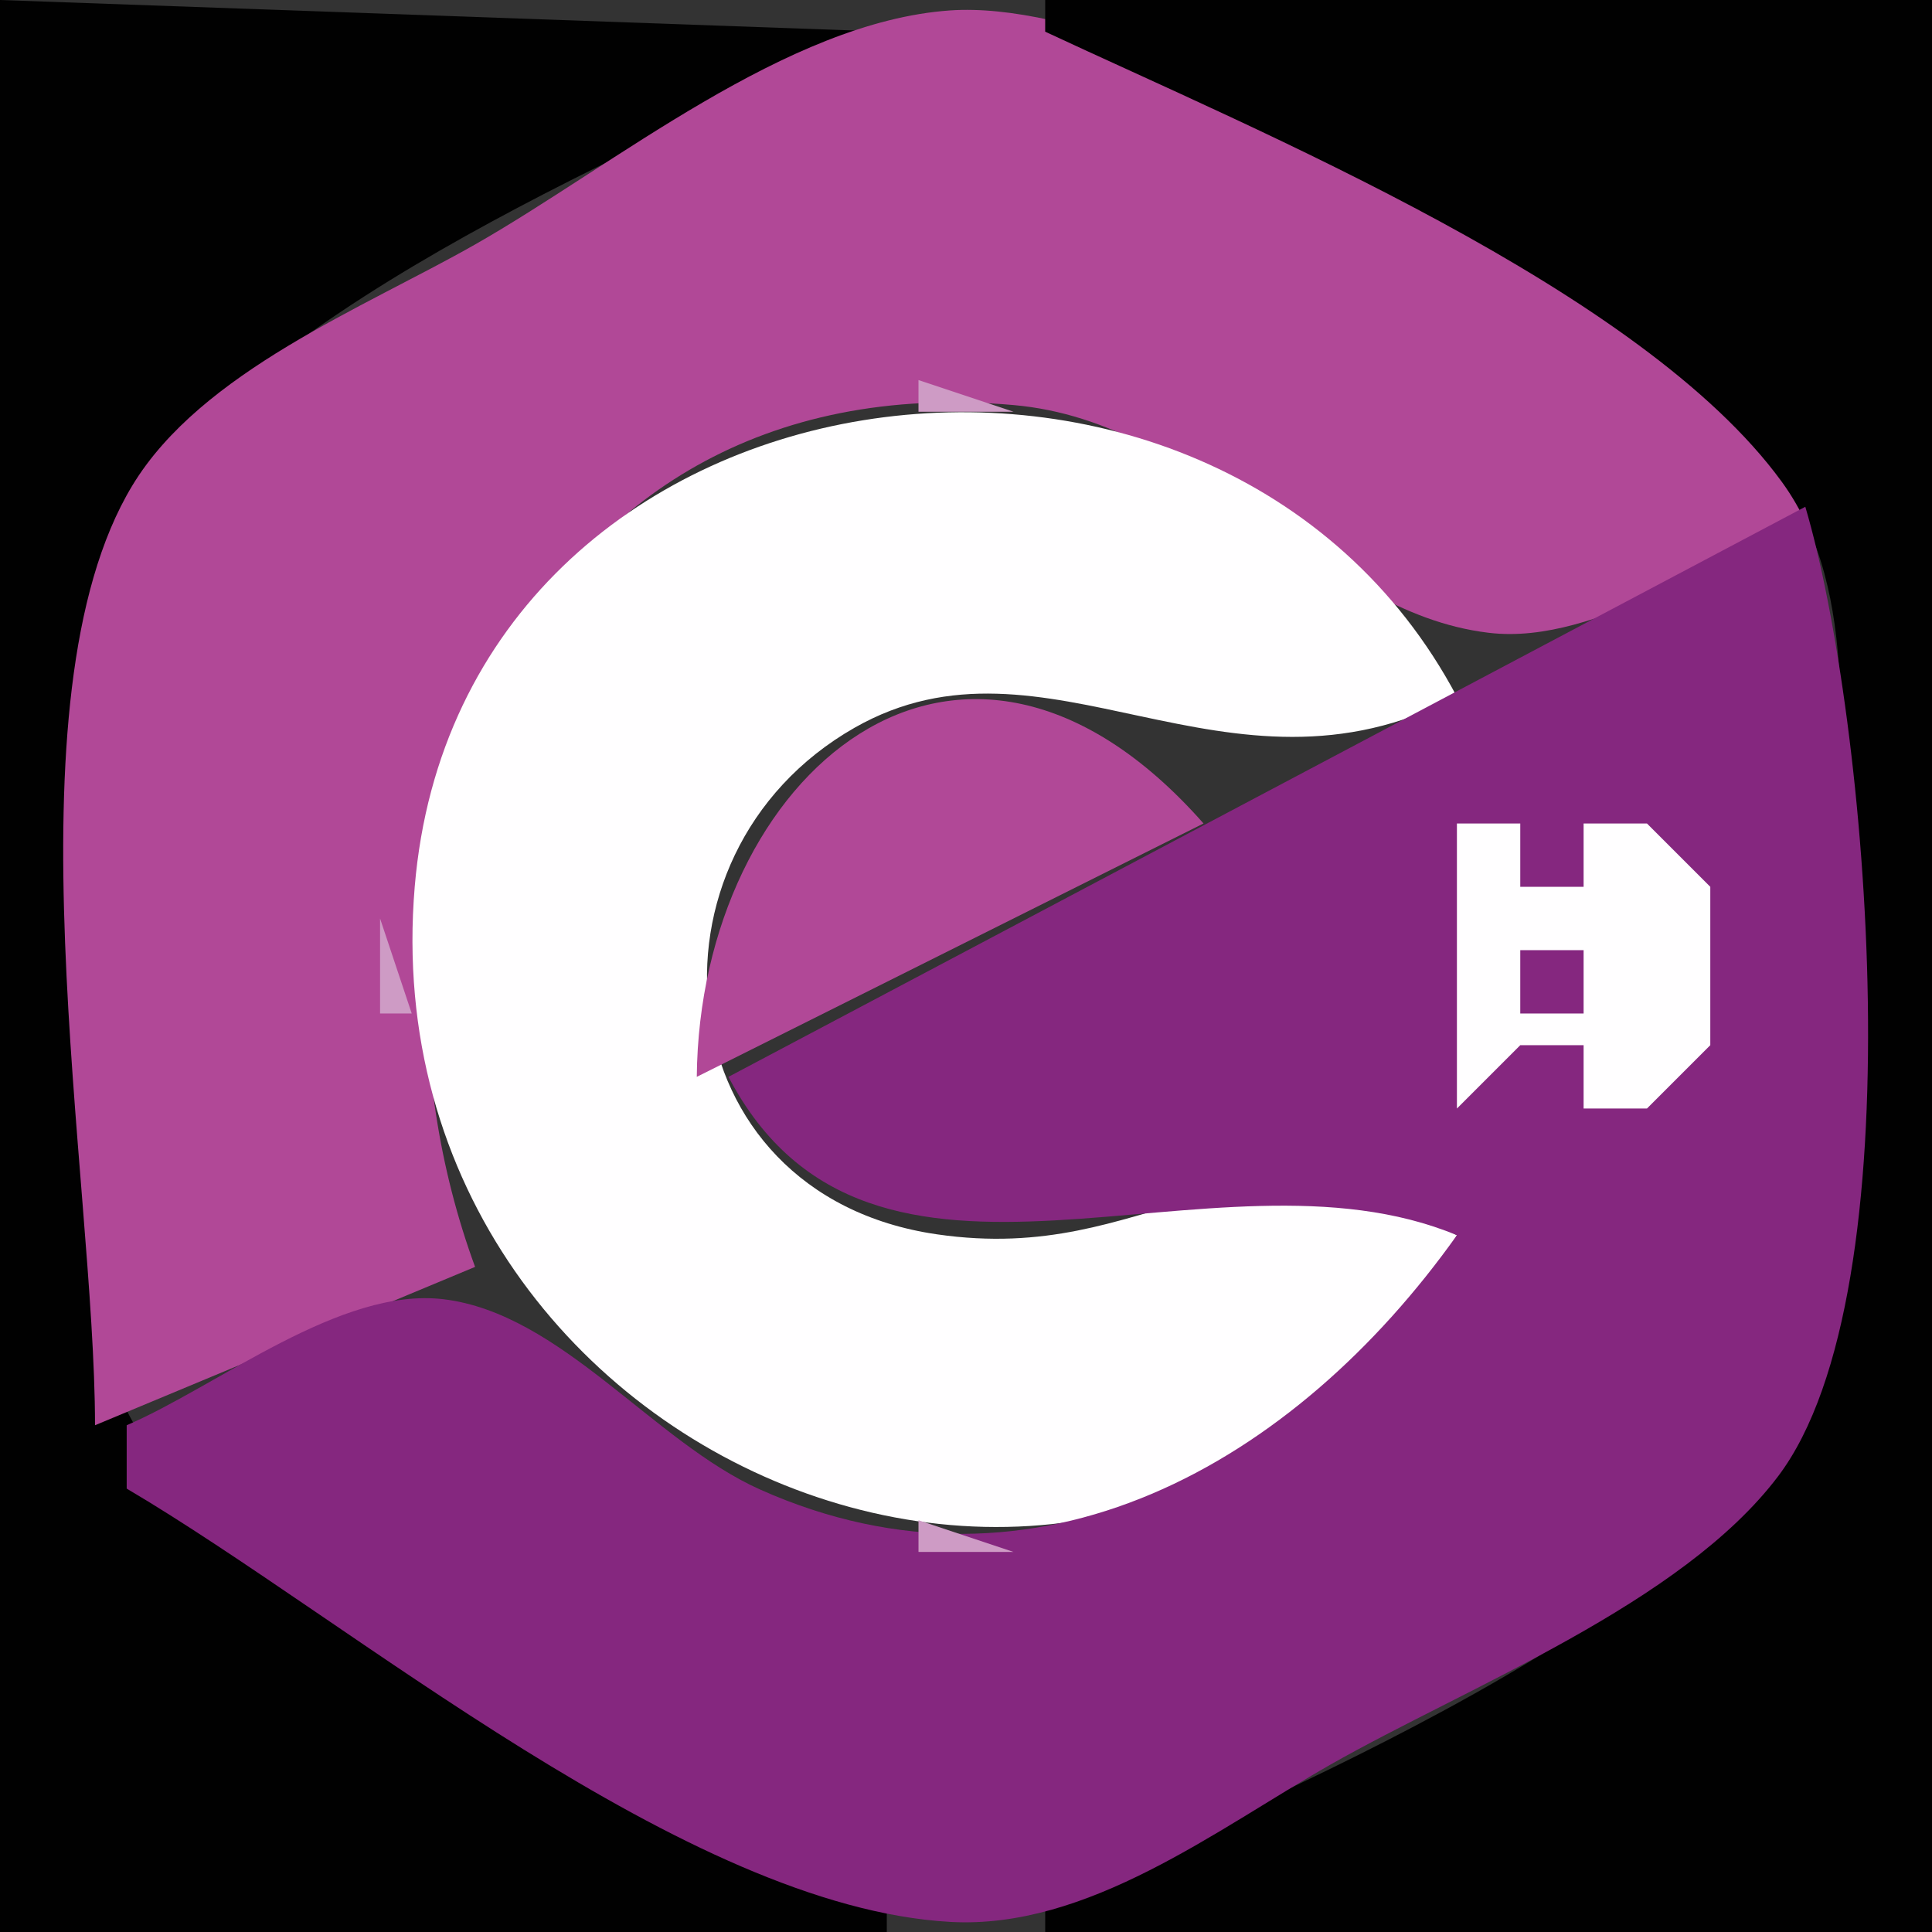 <?xml version="1.0" standalone="yes"?>
<svg xmlns="http://www.w3.org/2000/svg" width="61" height="61">
<rect width="100%" height="100%" fill="#333333" stroke="none"/>
<path style="fill:#010101; stroke:none;" d="M0 0L0 61L28 61L28 60C21.346 56.893 6.624 51.069 3.742 43.957C1.889 39.384 3 32.85 3 28C3 23.933 2.199 18.706 4.742 15.213C9.166 9.137 21.266 4.148 28 1L0 0z"/>
<path style="fill:#b14897; stroke:none;" d="M3 45L15 40C10.433 27.559 16.134 11.383 32 12.789C38.095 13.33 41.538 19.323 47 19.979C50.559 20.407 54.269 17.209 58 17C54.404 10.777 37.448 -0.186 30 0.329C24.835 0.687 19.381 5.227 15 7.719C11.488 9.717 6.354 11.736 4.179 15.329C0.089 22.085 3 37.224 3 45z"/>
<path style="fill:#010101; stroke:none;" d="M33 0L33 1C39.734 4.148 51.834 9.137 56.258 15.213C58.801 18.706 58 23.933 58 28C58 32.85 59.111 39.384 57.258 43.957C54.376 51.069 39.654 56.893 33 60L33 61L61 61L61 0L33 0z"/>
<path style="fill:#85277f; stroke:none;" d="M24 2L25 3L24 2z"/>
<path style="fill:#ce9bc5; stroke:none;" d="M29 12L29 13L32 13L29 12z"/>
<path style="fill:#85277f; stroke:none;" d="M5 13L6 14L5 13z"/>
<path style="fill:#ce9bc5; stroke:none;" d="M24 13L25 14L24 13z"/>
<path style="fill:#fffeff; stroke:none;" d="M46 39C38.545 35.125 36.491 39.978 29.576 38.971C20.931 37.714 19.946 26.987 26.98 22.978C33.029 19.53 38.709 25.789 46 22C38.442 7.743 14.525 10.975 13.094 28C11.512 46.828 36.682 56.578 46 39z"/>
<path style="fill:#ce9bc5; stroke:none;" d="M36 13L37 14L36 13M20 15L21 16L20 15M40 15L41 16L40 15z"/>
<path style="fill:#85277f; stroke:none;" d="M23 34C27.53 42.632 38.281 35.786 46 39C40.901 46.175 32.731 50.929 24 47.03C20.63 45.525 17.711 41.465 14 41.021C10.743 40.631 6.9 43.751 4 45L4 47C11.099 51.186 21.638 60.208 30 60.681C34.342 60.927 38.412 57.763 42 55.719C46.333 53.251 53.089 50.65 56.142 46.61C60.57 40.752 58.981 22.702 57 16L23 34z"/>
<path style="fill:#ce9bc5; stroke:none;" d="M15 20L16 21L15 20M45 20L46 21L45 20M30 21L31 22L30 21M26 22L27 23L26 22z"/>
<path style="fill:#b14897; stroke:none;" d="M22 34L38 26C30.289 17.262 22.086 24.519 22 34z"/>
<path style="fill:#ce9bc5; stroke:none;" d="M34 22L35 23L34 22z"/>
<path style="fill:#b14897; stroke:none;" d="M44 22L45 23L44 22z"/>
<path style="fill:#ce9bc5; stroke:none;" d="M13 24L14 25L13 24M22 26L23 27L22 26z"/>
<path style="fill:#fffeff; stroke:none;" d="M46 26L46 35L48 33L49 33L50 33L50 35L51 35L52 35L54 33L54 32L54 29L54 28L52 26L51 26L50 26L50 28L49 28L48 28L48 26L46 26z"/>
<path style="fill:#ce9bc5; stroke:none;" d="M12 29L12 32L13 32L12 29z"/>
<path style="fill:#b14897; stroke:none;" d="M45 29L46 30L45 29M48.667 29.333L49.333 29.667L48.667 29.333M52.667 29.333L53.333 29.667L52.667 29.333z"/>
<path style="fill:#ce9bc5; stroke:none;" d="M21 30L22 31L21 30z"/>
<path style="fill:#85277f; stroke:none;" d="M48 30L48 32L50 32L50 30L48 30z"/>
<path style="fill:#b14897; stroke:none;" d="M45 33L46 34L45 33M48.667 33.333L49.333 33.667L48.667 33.333M52.667 33.333L53.333 33.667L52.667 33.333z"/>
<path style="fill:#ce9bc5; stroke:none;" d="M22 34L23 35L22 34z"/>
<path style="fill:#b14897; stroke:none;" d="M39 35L40 36L39 35z"/>
<path style="fill:#ce9bc5; stroke:none;" d="M13 36L14 37L13 36M26 38L27 39L26 38z"/>
<path style="fill:#b14897; stroke:none;" d="M34 38L35 39L34 38z"/>
<path style="fill:#ce9bc5; stroke:none;" d="M44 38L45 39L44 38M30 39L31 40L30 39M15 40L16 41L15 40M45 40L46 41L45 40z"/>
<path style="fill:#b14897; stroke:none;" d="M57 44L58 45L57 44z"/>
<path style="fill:#ce9bc5; stroke:none;" d="M20 45L21 46L20 45M40 45L41 46L40 45M24 47L25 48L24 47M36 47L37 48L36 47z"/>
<path style="fill:#b14897; stroke:none;" d="M28 48L29 49L28 48z"/>
<path style="fill:#ce9bc5; stroke:none;" d="M29 48L29 49L32 49L29 48z"/>
<path style="fill:#b14897; stroke:none;" d="M32 48L33 49L32 48z"/>
</svg>

